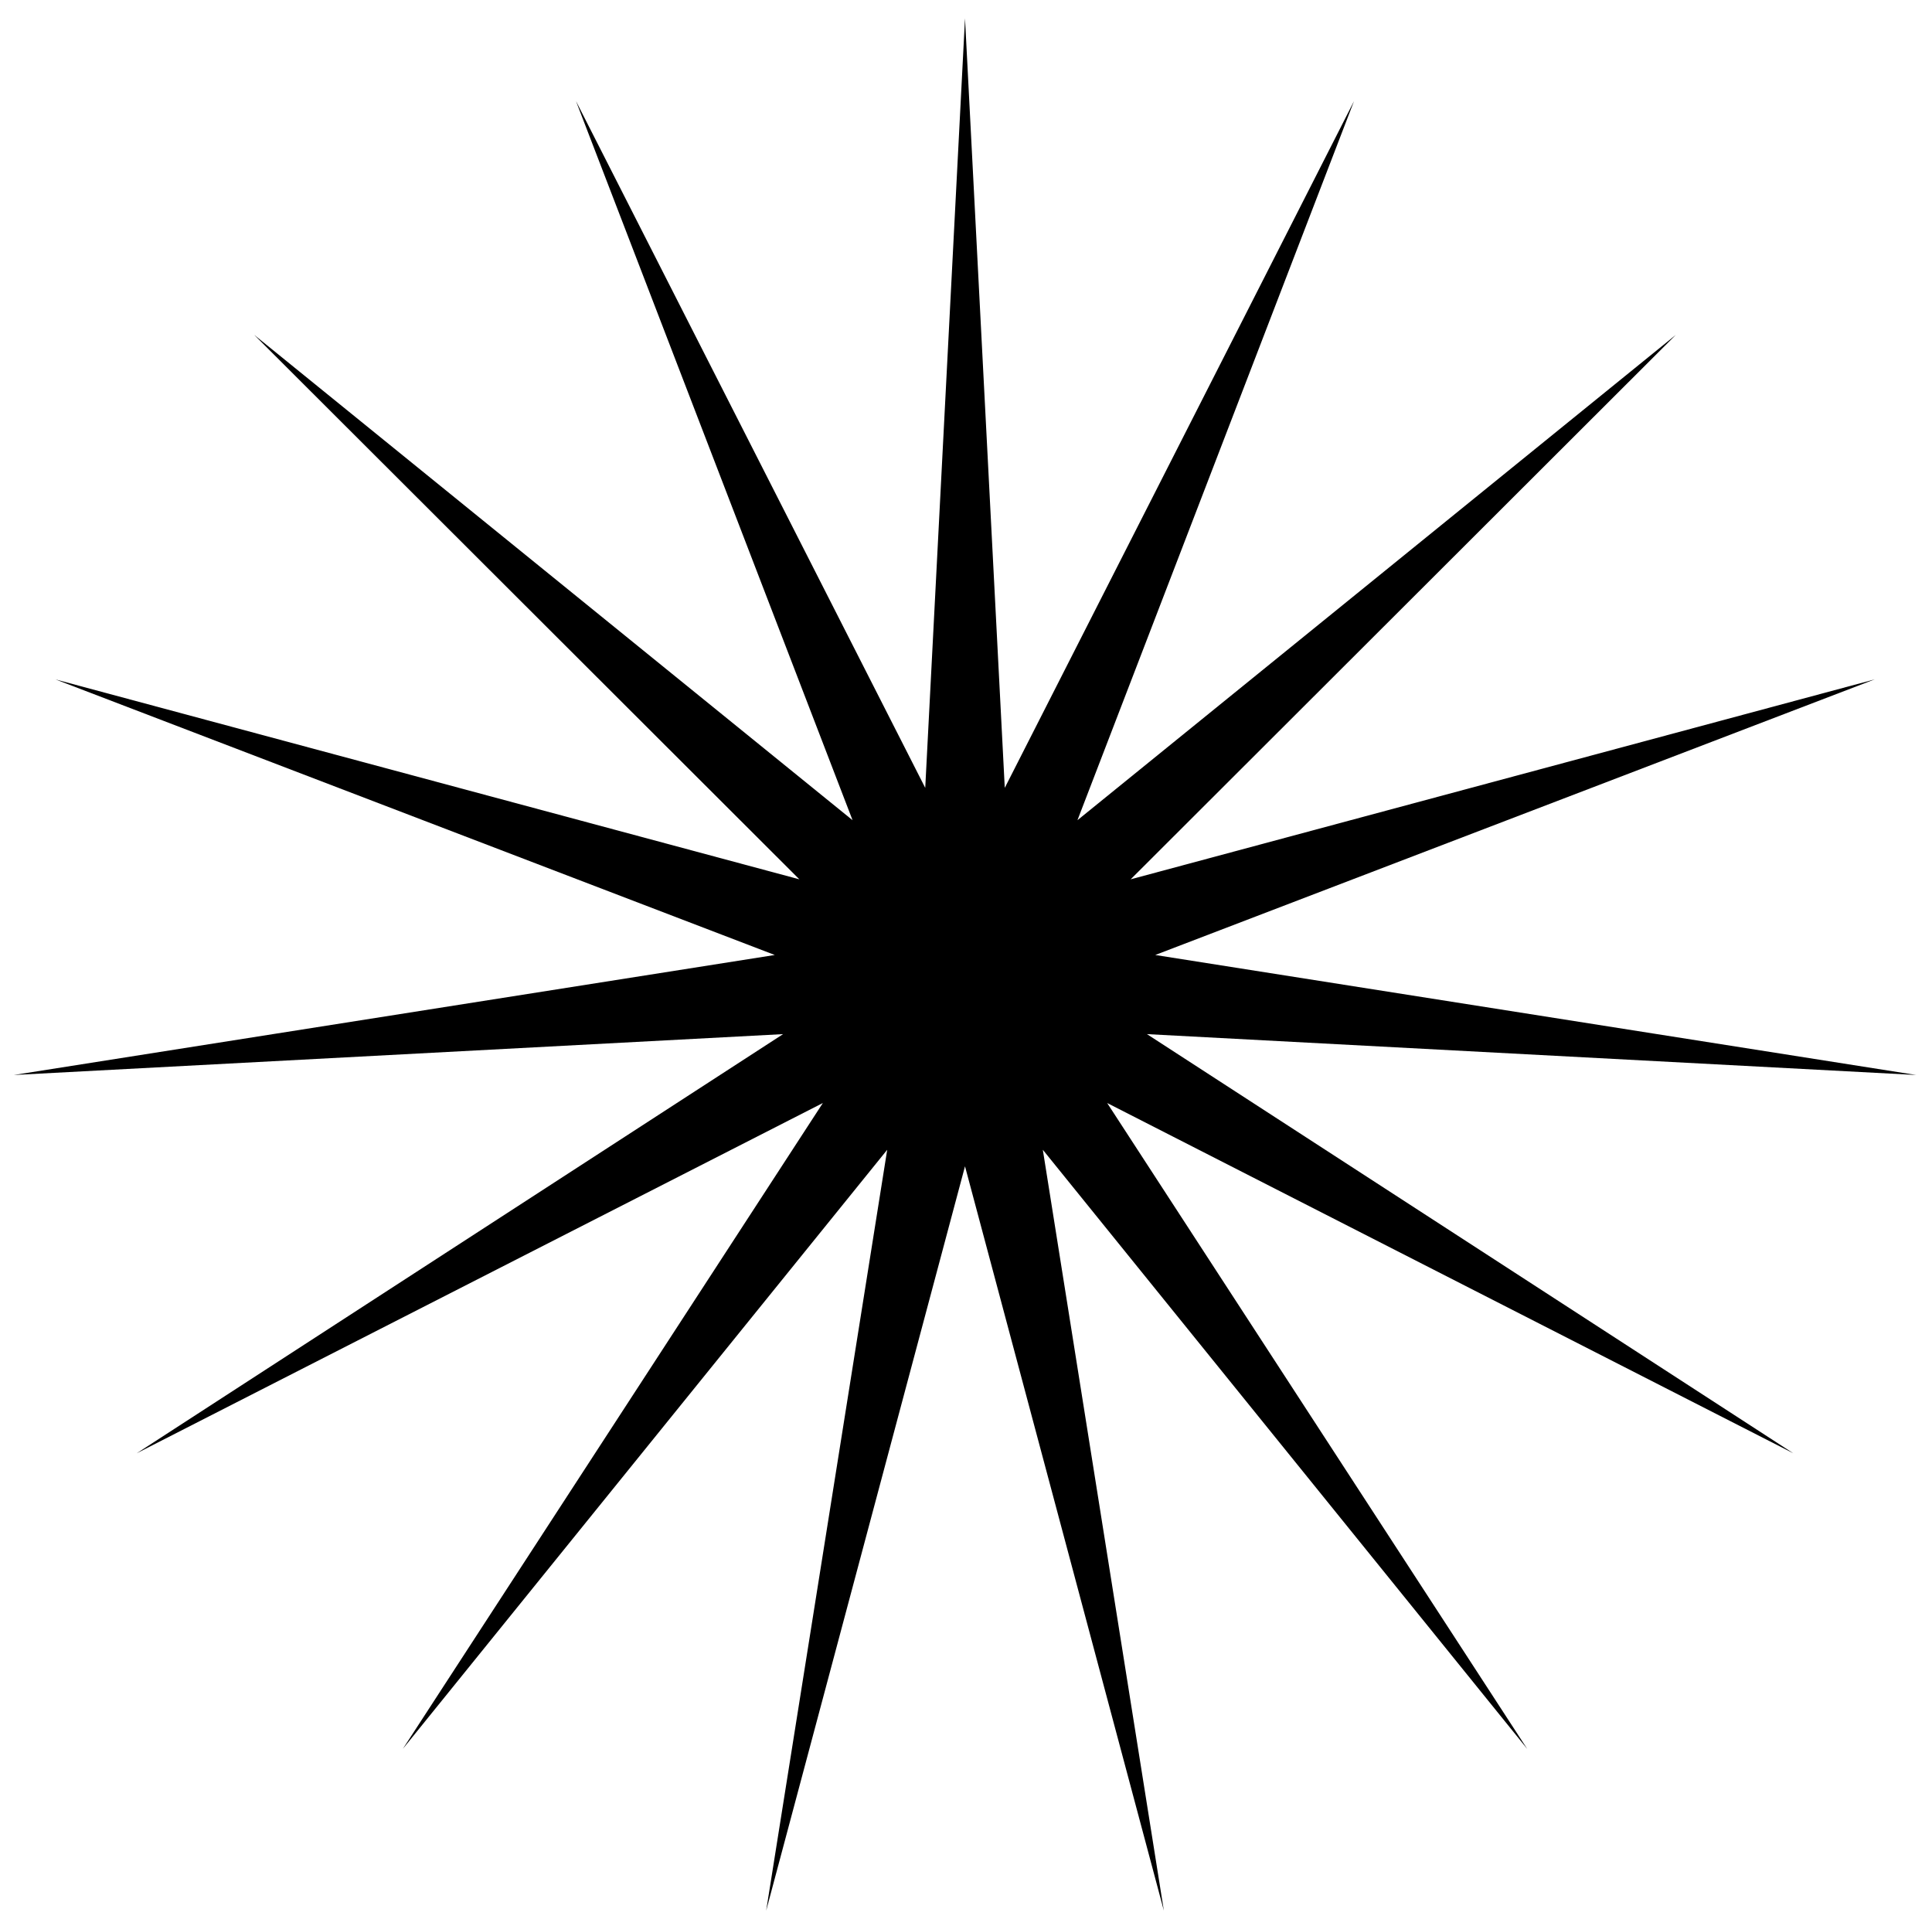<svg width="101" height="100" viewBox="0 0 101 100" fill="none" xmlns="http://www.w3.org/2000/svg">
<path d="M50.448 0.961L52.527 41.18L70.785 5.284L56.326 42.871L87.606 17.505L59.108 45.961L98.001 35.511L60.394 49.916L100.174 56.188L59.959 54.052L93.749 75.961L57.88 57.653L79.838 91.412L54.516 60.097L60.844 99.869L50.448 60.961L40.053 99.869L46.381 60.097L21.059 91.412L43.017 57.653L7.147 75.961L40.938 54.052L0.722 56.188L40.503 49.916L2.895 35.511L41.788 45.961L13.291 17.505L44.57 42.871L30.111 5.284L48.369 41.18L50.448 0.961Z" fill="black"/>
</svg>
